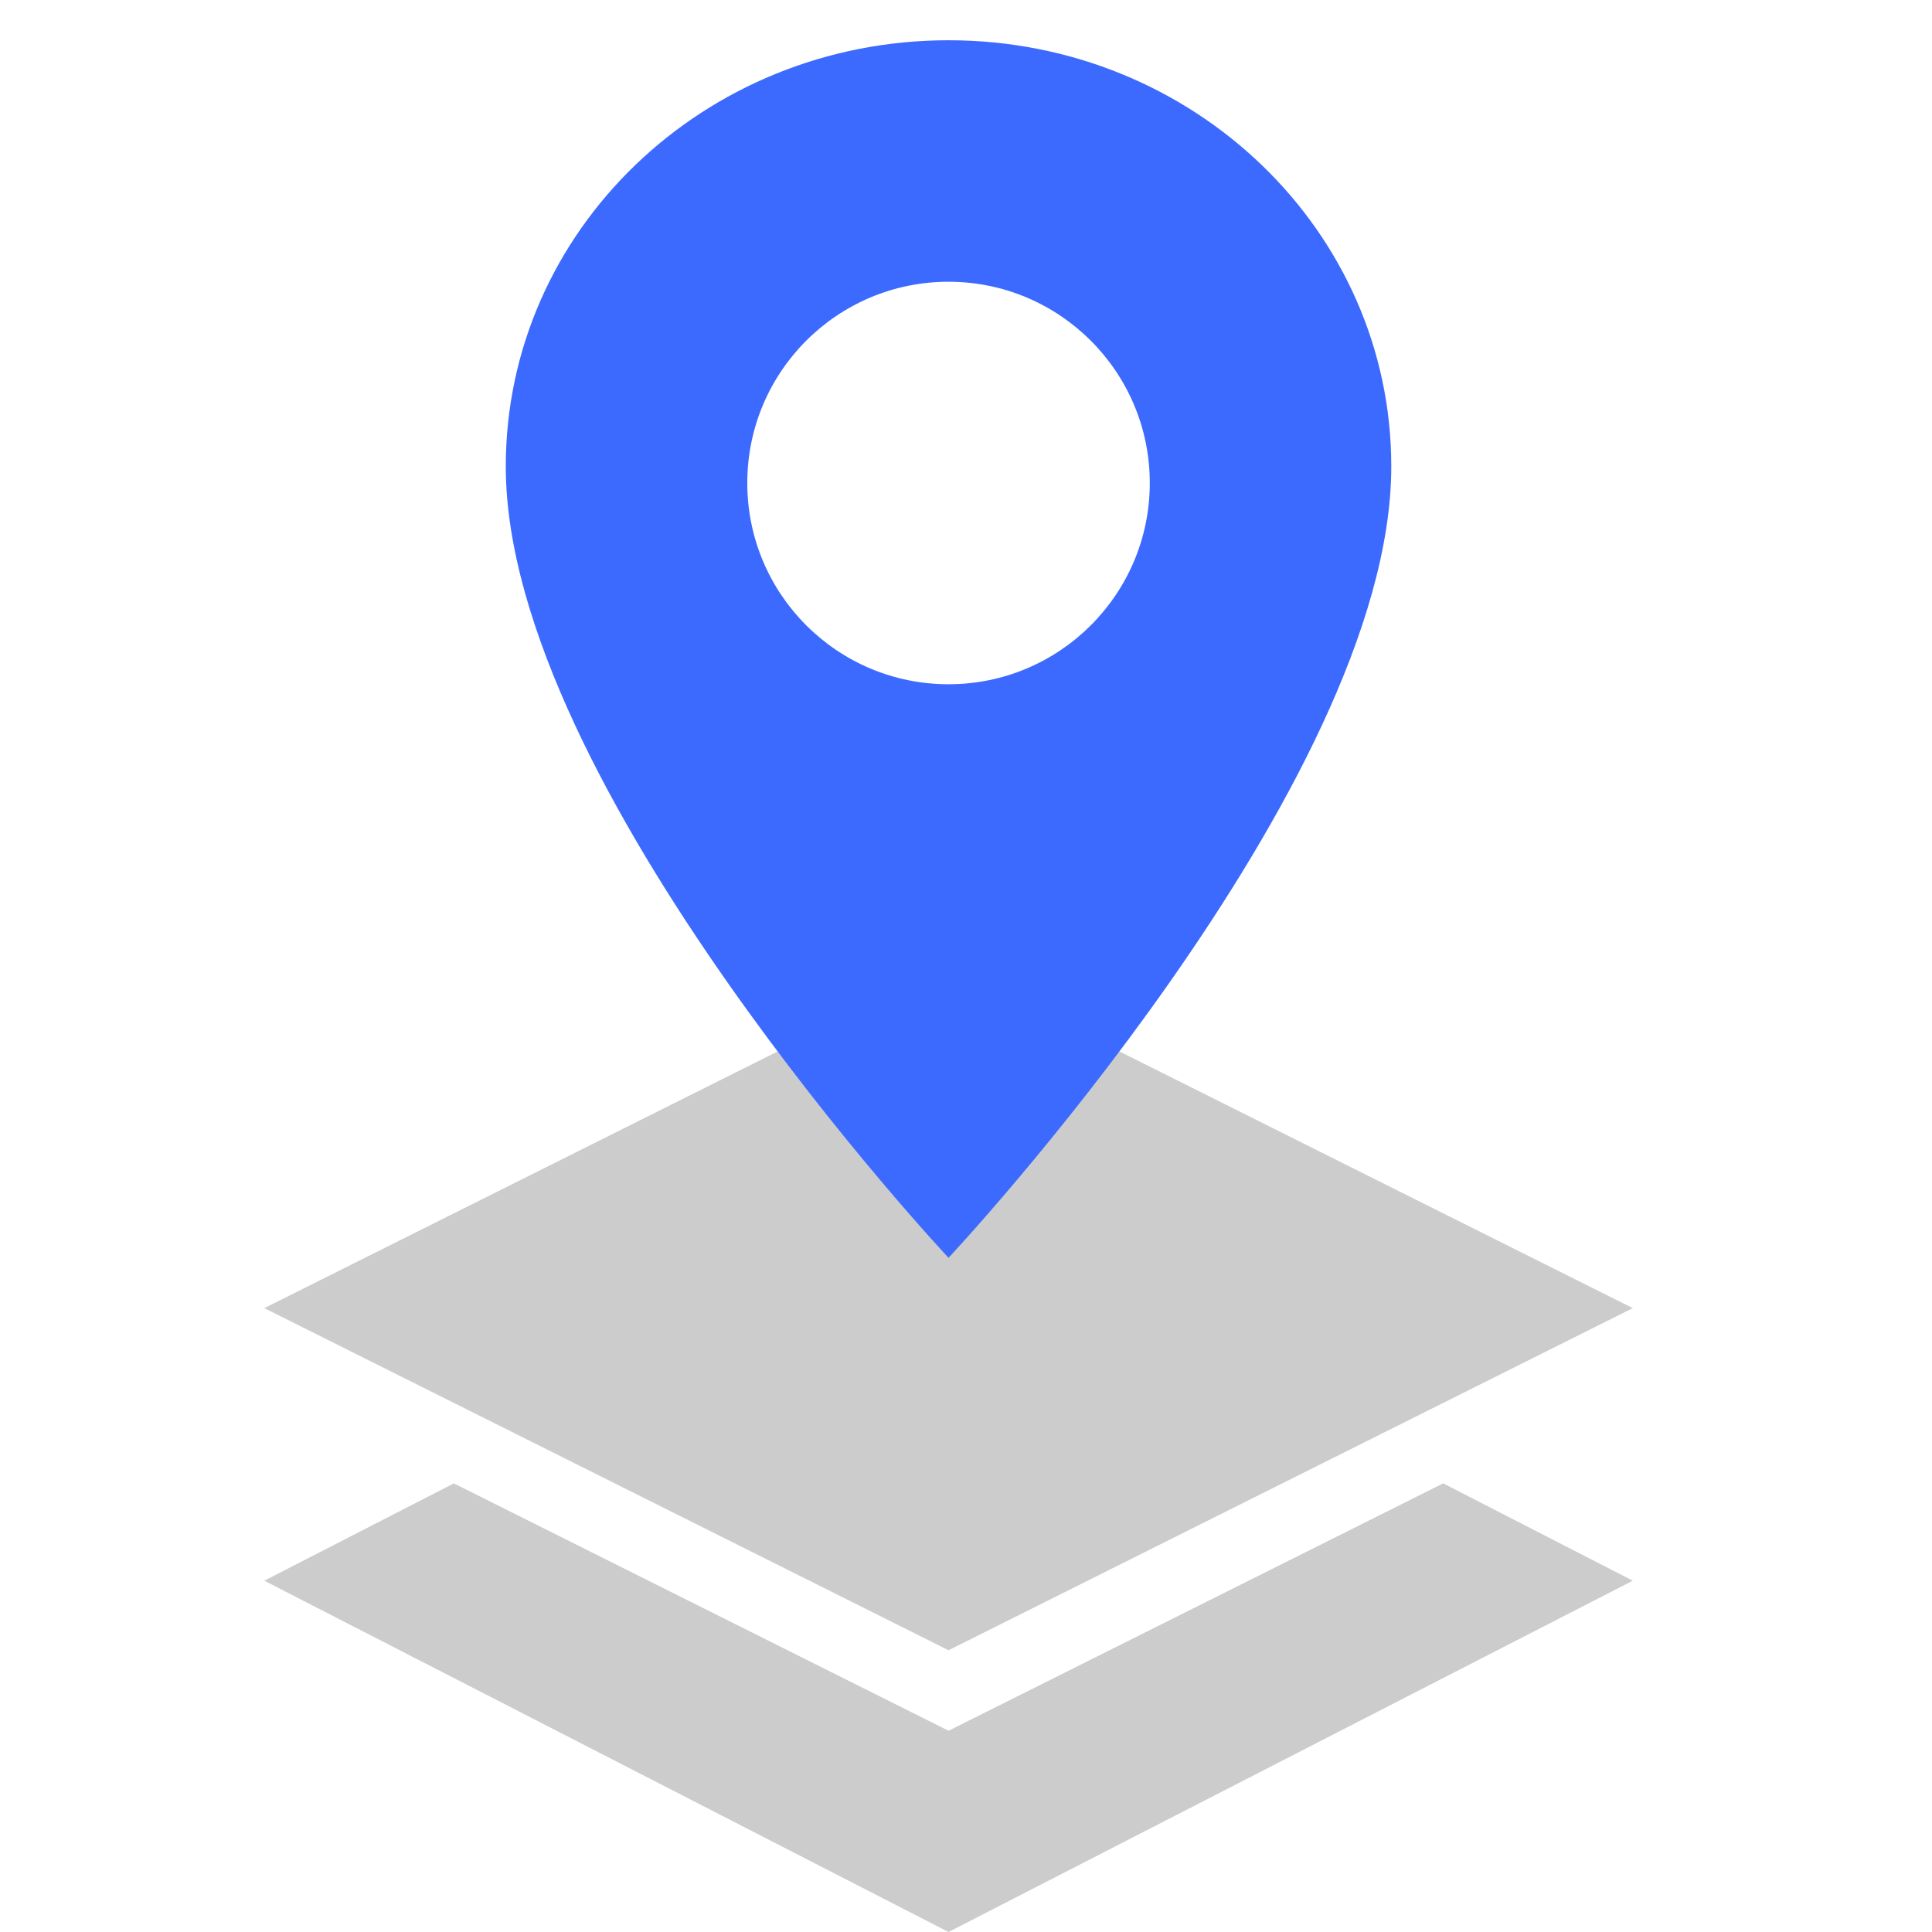 <svg width="24" height="24" viewBox="0 0 24 24" fill="none" xmlns="http://www.w3.org/2000/svg">
<path d="M5.638 18.427L11.783 21.5L17.928 18.427L20.283 19.636L11.783 24L3.283 19.636L5.638 18.427Z" fill="#CCCCCC"/>
<path d="M11.783 12L3.283 16.25L11.783 20.5L20.283 16.25L11.783 12Z" fill="#CCCCCC"/>
<path fill-rule="evenodd" clip-rule="evenodd" d="M6.283 5.794C6.283 2.867 8.742 0.5 11.783 0.5C14.823 0.5 17.283 2.867 17.283 5.794C17.283 9.764 11.783 15.625 11.783 15.625C11.783 15.625 6.283 9.764 6.283 5.794ZM11.783 8.5C13.163 8.5 14.283 7.381 14.283 6C14.283 4.619 13.163 3.5 11.783 3.5C10.402 3.5 9.283 4.619 9.283 6C9.283 7.381 10.402 8.5 11.783 8.5Z" fill="#3C6AFF"/>
</svg>
